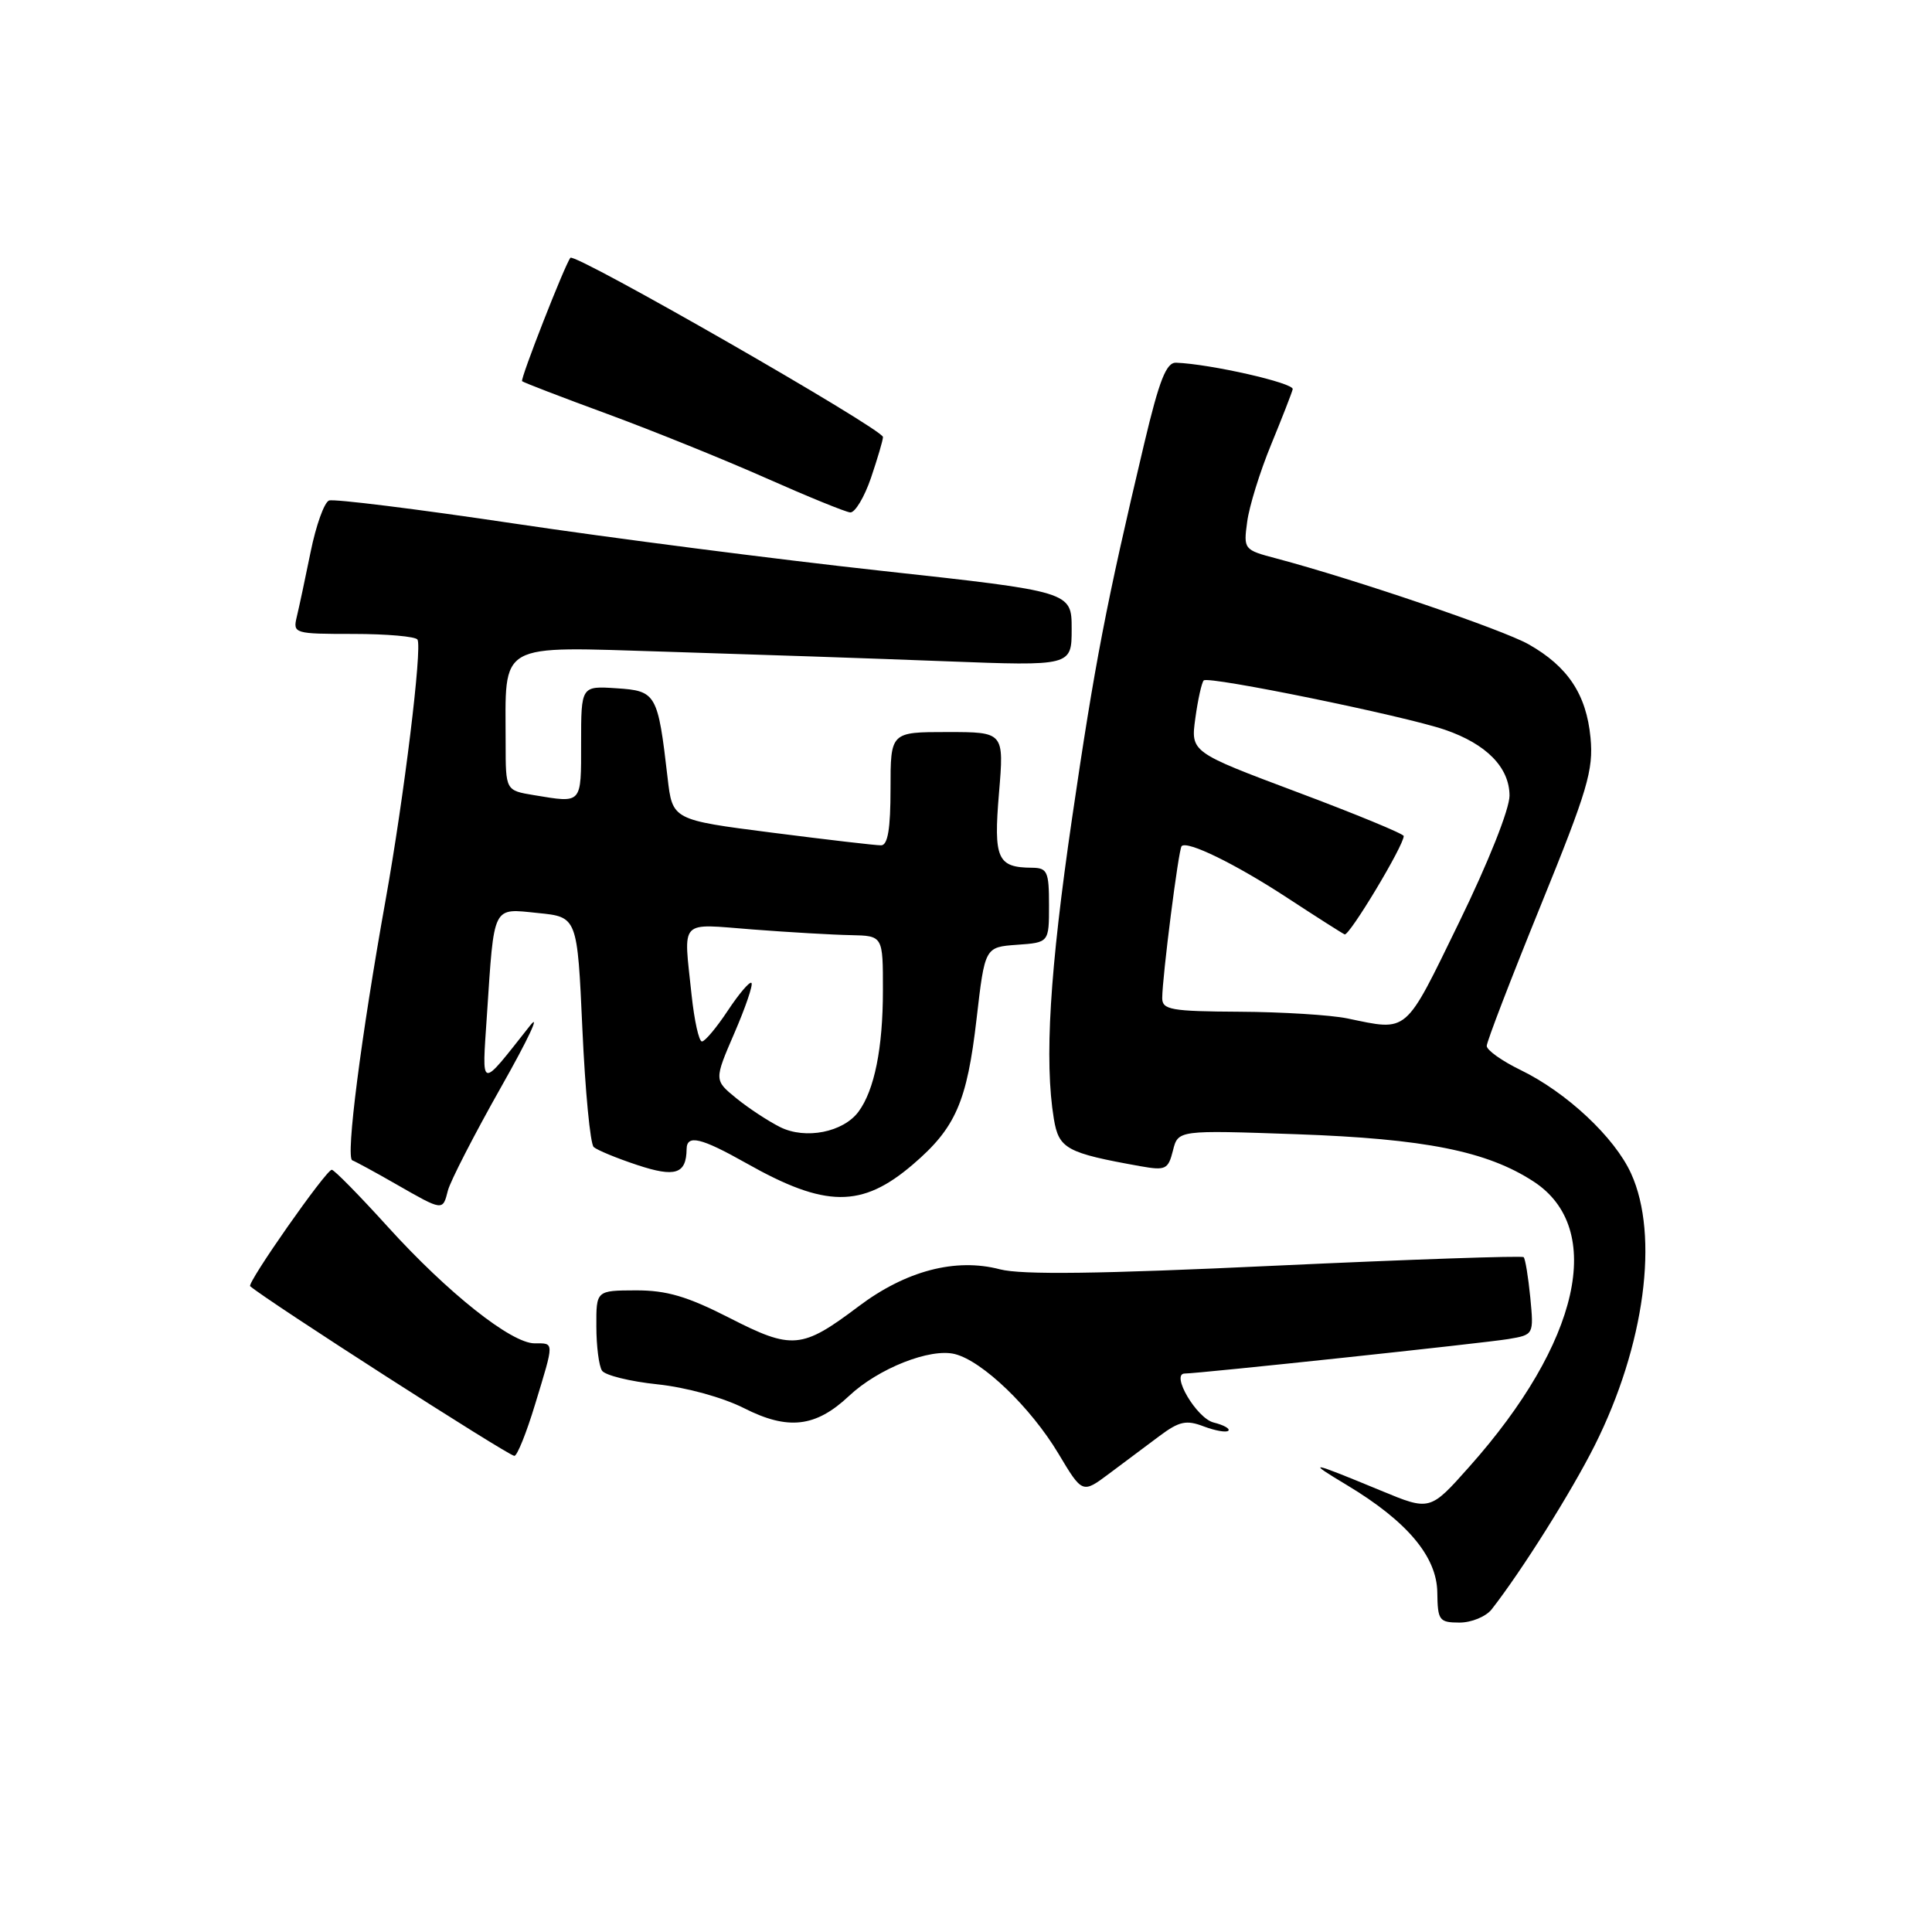 <?xml version="1.0" encoding="UTF-8" standalone="no"?>
<!DOCTYPE svg PUBLIC "-//W3C//DTD SVG 1.1//EN" "http://www.w3.org/Graphics/SVG/1.1/DTD/svg11.dtd" >
<svg xmlns="http://www.w3.org/2000/svg" xmlns:xlink="http://www.w3.org/1999/xlink" version="1.1" viewBox="0 0 256 256">
 <g >
 <path fill="currentColor"
d=" M 197.65 213.25 C 201.67 208.10 208.23 197.66 211.32 191.50 C 217.94 178.28 219.88 163.73 216.13 155.50 C 213.95 150.70 207.58 144.74 201.46 141.77 C 199.01 140.58 197.00 139.15 197.00 138.59 C 197.00 138.03 200.20 129.71 204.11 120.09 C 210.38 104.67 211.16 102.04 210.75 97.73 C 210.20 92.01 207.75 88.32 202.56 85.38 C 199.11 83.42 179.49 76.75 169.13 74.00 C 164.81 72.86 164.76 72.80 165.26 69.13 C 165.53 67.08 166.95 62.51 168.41 58.96 C 169.87 55.40 171.17 52.08 171.29 51.57 C 171.47 50.75 160.37 48.23 155.84 48.06 C 154.54 48.01 153.62 50.34 151.62 58.75 C 146.56 80.10 145.07 87.84 142.06 108.38 C 139.09 128.66 138.37 140.54 139.64 148.25 C 140.30 152.22 141.29 152.77 151.12 154.53 C 154.45 155.12 154.79 154.96 155.42 152.46 C 156.10 149.74 156.10 149.74 171.80 150.29 C 188.82 150.89 197.03 152.53 203.21 156.56 C 212.75 162.78 209.34 177.90 194.69 194.35 C 189.48 200.21 189.48 200.21 182.99 197.52 C 173.44 193.57 173.00 193.50 178.50 196.80 C 186.45 201.58 190.39 206.26 190.45 211.00 C 190.50 214.72 190.69 214.99 193.39 215.00 C 194.98 215.00 196.89 214.21 197.65 213.25 Z  M 153.62 190.29 C 156.26 188.32 157.19 188.12 159.51 189.01 C 161.03 189.58 162.49 189.84 162.76 189.58 C 163.02 189.31 162.15 188.82 160.81 188.49 C 158.55 187.92 155.07 182.00 156.99 182.00 C 158.80 182.00 196.73 177.96 199.87 177.43 C 203.24 176.86 203.24 176.86 202.77 171.91 C 202.50 169.19 202.11 166.79 201.89 166.58 C 201.68 166.37 186.88 166.88 169.00 167.71 C 145.63 168.81 135.37 168.94 132.49 168.19 C 126.61 166.65 120.02 168.38 113.74 173.12 C 106.24 178.77 104.96 178.88 96.64 174.62 C 91.07 171.78 88.34 170.97 84.25 170.98 C 79.00 171.00 79.00 171.00 79.02 175.75 C 79.02 178.36 79.36 181.00 79.77 181.62 C 80.17 182.23 83.47 183.05 87.11 183.43 C 90.92 183.83 95.78 185.17 98.59 186.59 C 104.42 189.55 108.09 189.12 112.50 184.97 C 116.38 181.32 123.26 178.60 126.52 179.42 C 130.19 180.34 136.57 186.48 140.24 192.60 C 143.42 197.92 143.42 197.92 146.96 195.27 C 148.91 193.81 151.91 191.57 153.62 190.29 Z  M 70.90 186.09 C 73.47 177.65 73.47 178.00 70.84 178.00 C 67.74 178.00 59.31 171.30 51.38 162.55 C 47.62 158.40 44.28 155.00 43.96 155.00 C 43.21 155.00 32.68 170.03 33.15 170.43 C 35.48 172.43 67.17 192.78 68.15 192.91 C 68.51 192.96 69.75 189.89 70.90 186.09 Z  M 59.35 157.75 C 59.67 156.51 62.85 150.32 66.42 144.00 C 70.00 137.68 71.70 134.04 70.21 135.93 C 63.48 144.44 63.86 144.54 64.52 134.50 C 65.50 119.74 65.19 120.36 71.28 120.98 C 76.50 121.50 76.50 121.50 77.17 136.37 C 77.54 144.55 78.21 151.58 78.67 151.99 C 79.13 152.40 81.72 153.47 84.44 154.37 C 89.48 156.04 90.94 155.57 90.98 152.25 C 91.01 150.30 92.89 150.75 98.89 154.13 C 109.38 160.06 114.20 160.09 120.96 154.30 C 126.62 149.46 128.13 146.01 129.40 135.01 C 130.50 125.50 130.50 125.50 134.75 125.19 C 139.00 124.89 139.00 124.89 139.00 119.94 C 139.00 115.49 138.78 115.00 136.75 114.98 C 132.15 114.95 131.64 113.81 132.37 105.10 C 133.05 97.00 133.05 97.00 125.52 97.00 C 118.00 97.00 118.00 97.00 118.00 104.50 C 118.00 109.83 117.64 112.00 116.75 112.01 C 116.06 112.02 109.56 111.26 102.30 110.33 C 89.10 108.64 89.10 108.64 88.46 103.07 C 87.17 91.91 86.96 91.54 81.69 91.20 C 77.00 90.89 77.00 90.89 77.00 98.45 C 77.00 106.63 77.18 106.42 70.75 105.36 C 67.00 104.74 67.00 104.74 67.00 98.49 C 67.00 84.87 65.58 85.67 88.40 86.36 C 99.45 86.70 116.04 87.26 125.25 87.62 C 142.00 88.26 142.00 88.26 142.00 83.33 C 142.00 78.39 142.00 78.39 116.75 75.63 C 102.86 74.11 80.98 71.29 68.12 69.37 C 55.26 67.45 44.23 66.08 43.60 66.32 C 42.96 66.57 41.87 69.63 41.16 73.13 C 40.45 76.63 39.62 80.51 39.32 81.75 C 38.80 83.94 38.99 84.00 46.83 84.00 C 51.26 84.00 55.08 84.34 55.32 84.75 C 55.96 85.84 53.54 105.62 51.11 119.16 C 47.83 137.43 45.78 153.42 46.68 153.75 C 47.13 153.92 49.75 155.34 52.50 156.92 C 58.72 160.48 58.66 160.48 59.35 157.75 Z  M 115.41 63.32 C 116.28 60.75 117.00 58.31 117.00 57.91 C 117.00 56.87 76.15 33.44 75.58 34.16 C 74.83 35.11 68.91 50.24 69.18 50.51 C 69.36 50.68 74.45 52.64 80.50 54.86 C 86.55 57.09 96.00 60.91 101.50 63.35 C 107.00 65.79 112.02 67.84 112.66 67.90 C 113.29 67.95 114.53 65.89 115.41 63.32 Z  M 178.50 134.94 C 176.30 134.49 169.89 134.09 164.25 134.06 C 155.18 134.01 154.00 133.80 154.00 132.25 C 154.01 129.45 156.16 112.54 156.57 112.12 C 157.30 111.35 163.66 114.45 170.50 118.92 C 174.35 121.44 177.80 123.64 178.17 123.81 C 178.77 124.08 186.00 112.06 186.00 110.78 C 186.00 110.49 179.65 107.87 171.89 104.96 C 157.77 99.66 157.77 99.66 158.39 95.16 C 158.73 92.68 159.23 90.44 159.50 90.16 C 160.12 89.54 186.12 94.86 191.47 96.70 C 196.97 98.59 200.00 101.69 200.02 105.42 C 200.02 107.21 197.22 114.26 193.32 122.25 C 186.04 137.18 186.68 136.63 178.50 134.94 Z  M 103.38 149.35 C 101.80 148.56 99.18 146.84 97.56 145.52 C 94.62 143.12 94.62 143.12 97.31 136.89 C 98.79 133.47 99.81 130.47 99.57 130.24 C 99.34 130.01 97.93 131.66 96.44 133.91 C 94.95 136.16 93.41 138.00 93.01 138.00 C 92.61 138.00 92.00 135.23 91.64 131.85 C 90.57 121.61 89.84 122.40 99.75 123.16 C 104.56 123.53 110.41 123.87 112.75 123.91 C 117.00 124.00 117.00 124.00 116.99 131.25 C 116.99 138.87 115.87 144.44 113.76 147.30 C 111.74 150.03 106.74 151.02 103.38 149.35 Z "/>
</g>
</svg>
